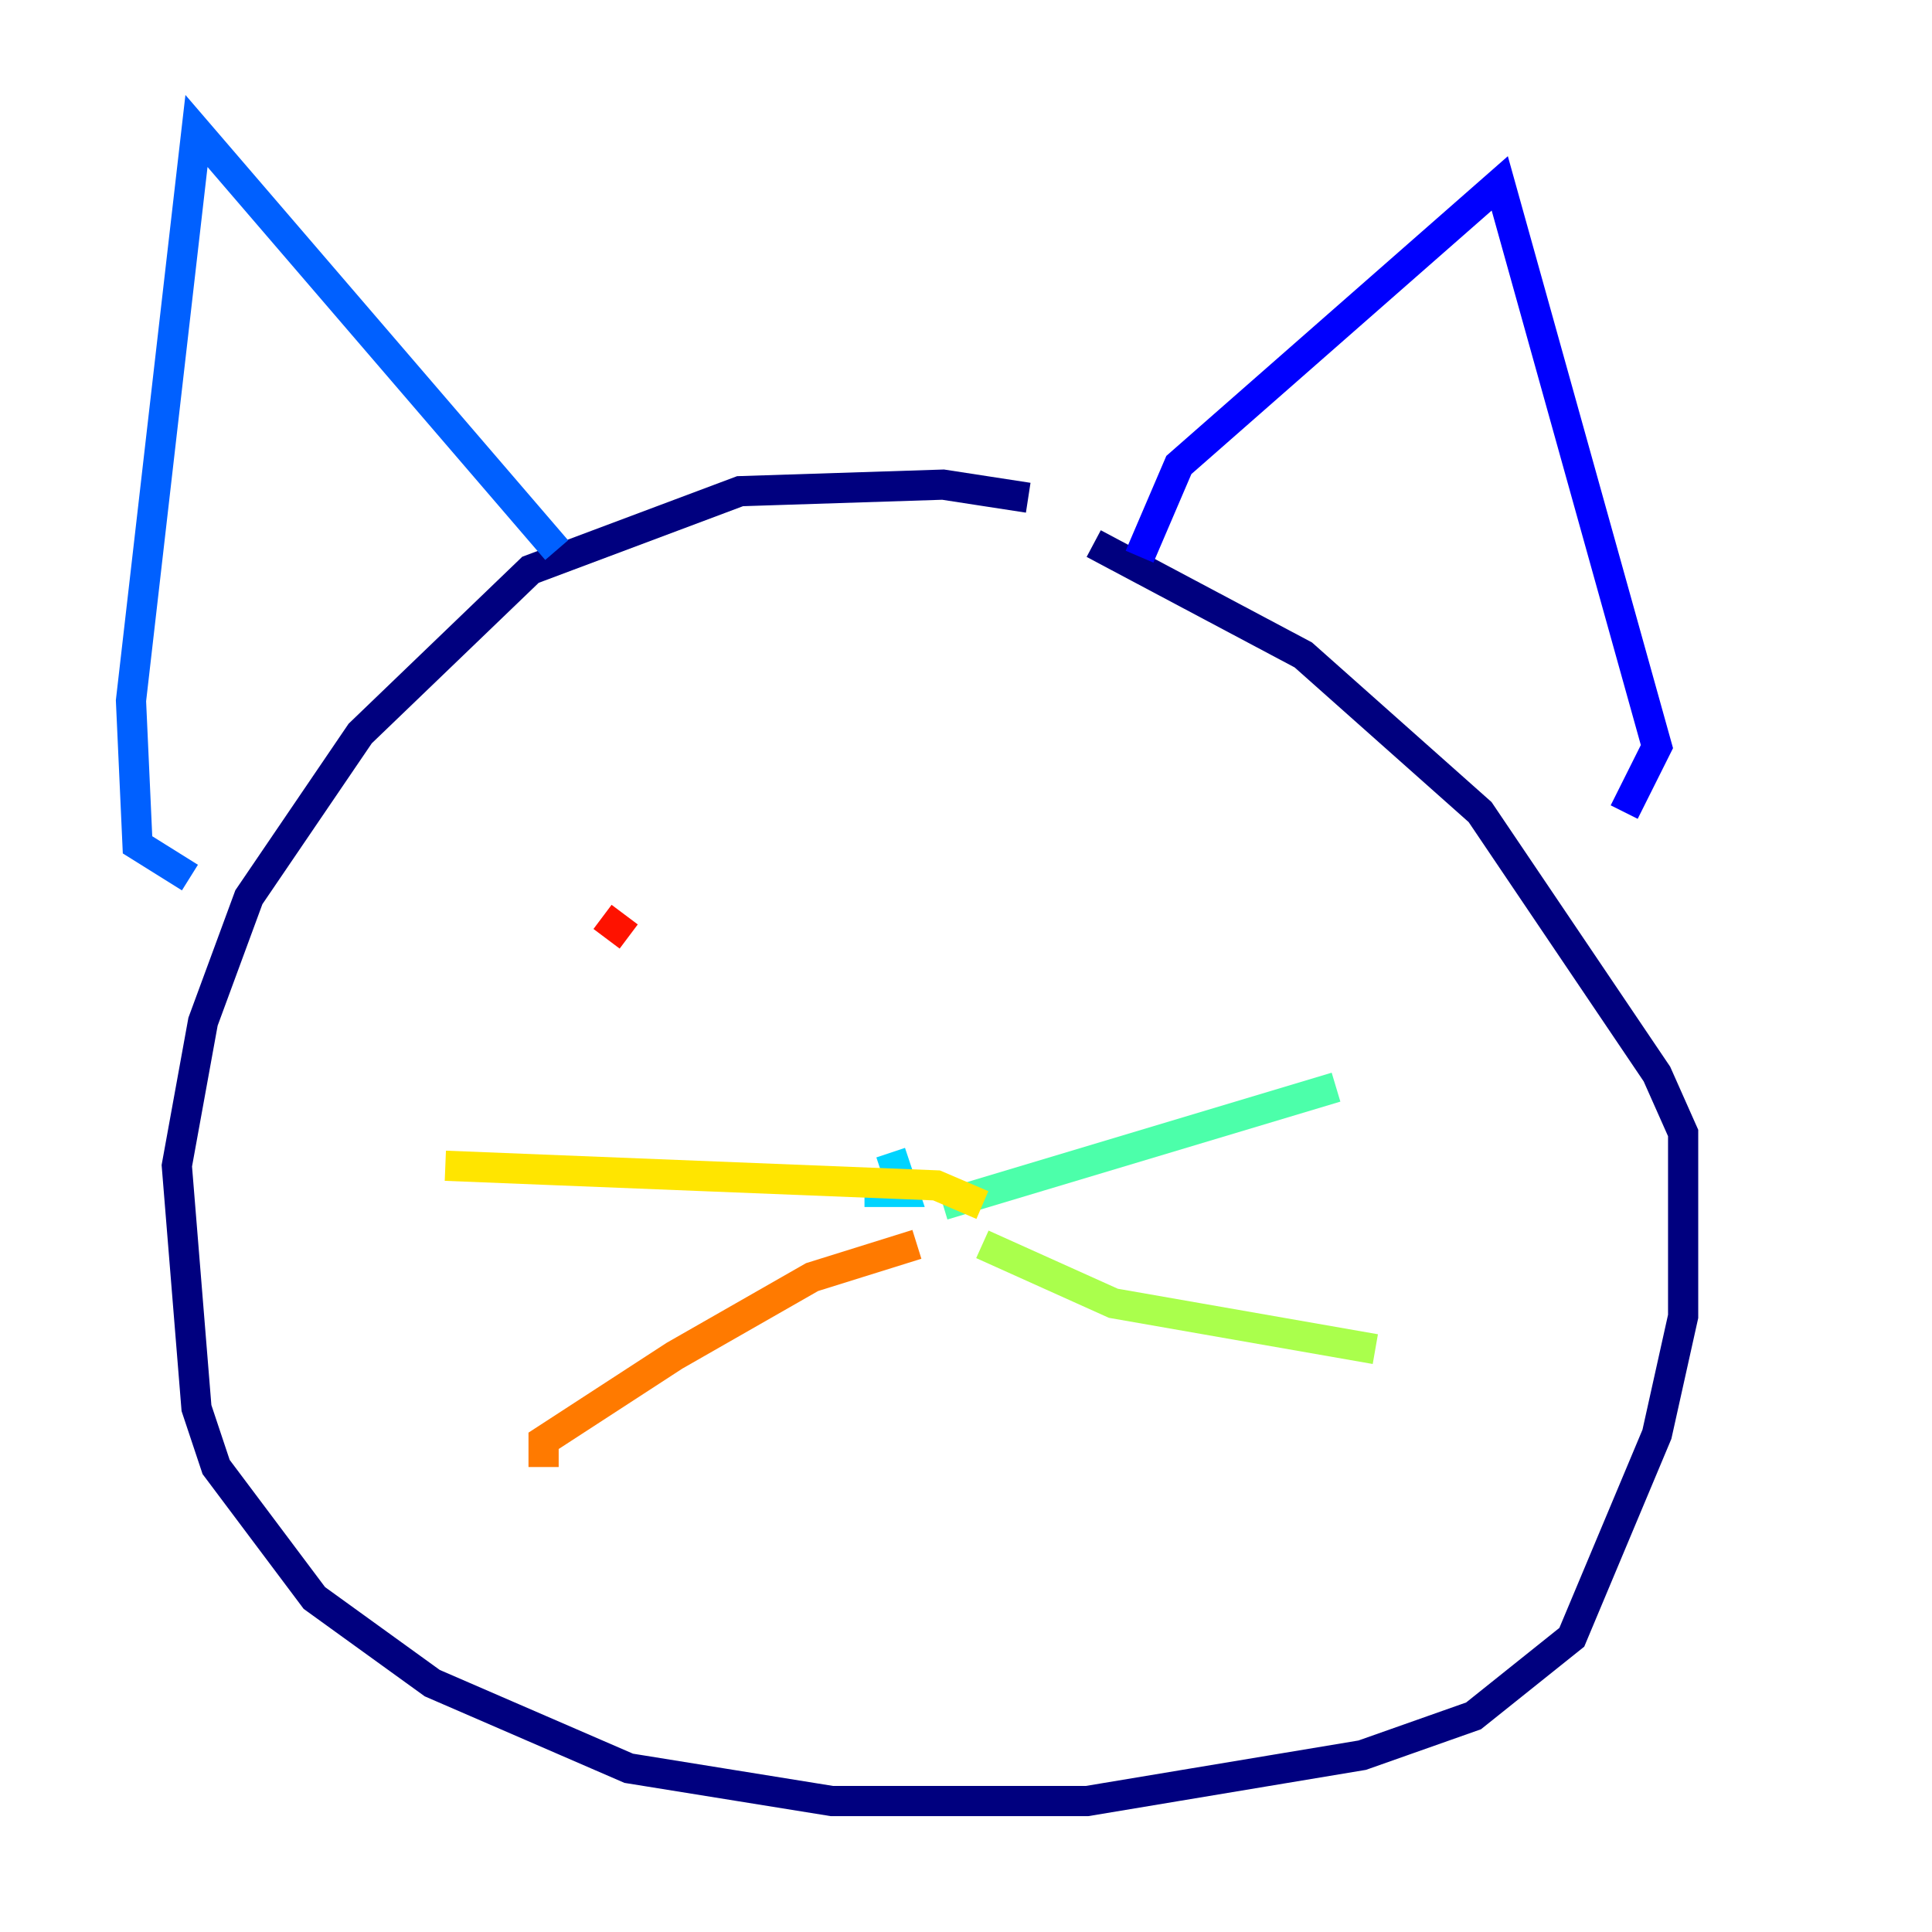 <?xml version="1.0" encoding="utf-8" ?>
<svg baseProfile="tiny" height="128" version="1.2" viewBox="0,0,128,128" width="128" xmlns="http://www.w3.org/2000/svg" xmlns:ev="http://www.w3.org/2001/xml-events" xmlns:xlink="http://www.w3.org/1999/xlink"><defs /><polyline fill="none" points="68.122,32.976 62.481,32.108 49.031,32.542 35.146,37.749 23.864,48.597 16.488,59.444 13.451,67.688 11.715,77.234 13.017,93.288 14.319,97.193 20.827,105.871 28.637,111.512 41.654,117.153 55.105,119.322 72.027,119.322 90.251,116.285 97.627,113.681 104.136,108.475 109.776,95.024 111.512,87.214 111.512,75.064 109.776,71.159 98.061,53.803 86.346,43.39 72.461,36.014" stroke="#00007f" stroke-width="2" /><polyline fill="none" points="75.498,36.881 78.102,30.807 99.363,12.149 109.776,49.464 107.607,53.803" stroke="#0000fe" stroke-width="2" /><polyline fill="none" points="36.881,36.447 13.017,8.678 8.678,46.427 9.112,55.973 12.583,58.142" stroke="#0060ff" stroke-width="2" /><polyline fill="none" points="59.01,76.366 59.878,78.969 57.275,78.969 59.878,78.969" stroke="#00d4ff" stroke-width="2" /><polyline fill="none" points="62.481,79.837 88.515,72.027" stroke="#4cffaa" stroke-width="2" /><polyline fill="none" points="65.085,82.441 73.763,86.346 91.119,89.383" stroke="#aaff4c" stroke-width="2" /><polyline fill="none" points="65.085,79.837 62.047,78.536 29.505,77.234" stroke="#ffe500" stroke-width="2" /><polyline fill="none" points="60.746,82.441 53.803,84.61 44.691,89.817 36.014,95.458 36.014,97.193" stroke="#ff7a00" stroke-width="2" /><polyline fill="none" points="41.654,62.047 39.919,60.746" stroke="#fe1200" stroke-width="2" /><polyline fill="none" points="69.424,62.047 69.424,62.047" stroke="#7f0000" stroke-width="2" /></svg>